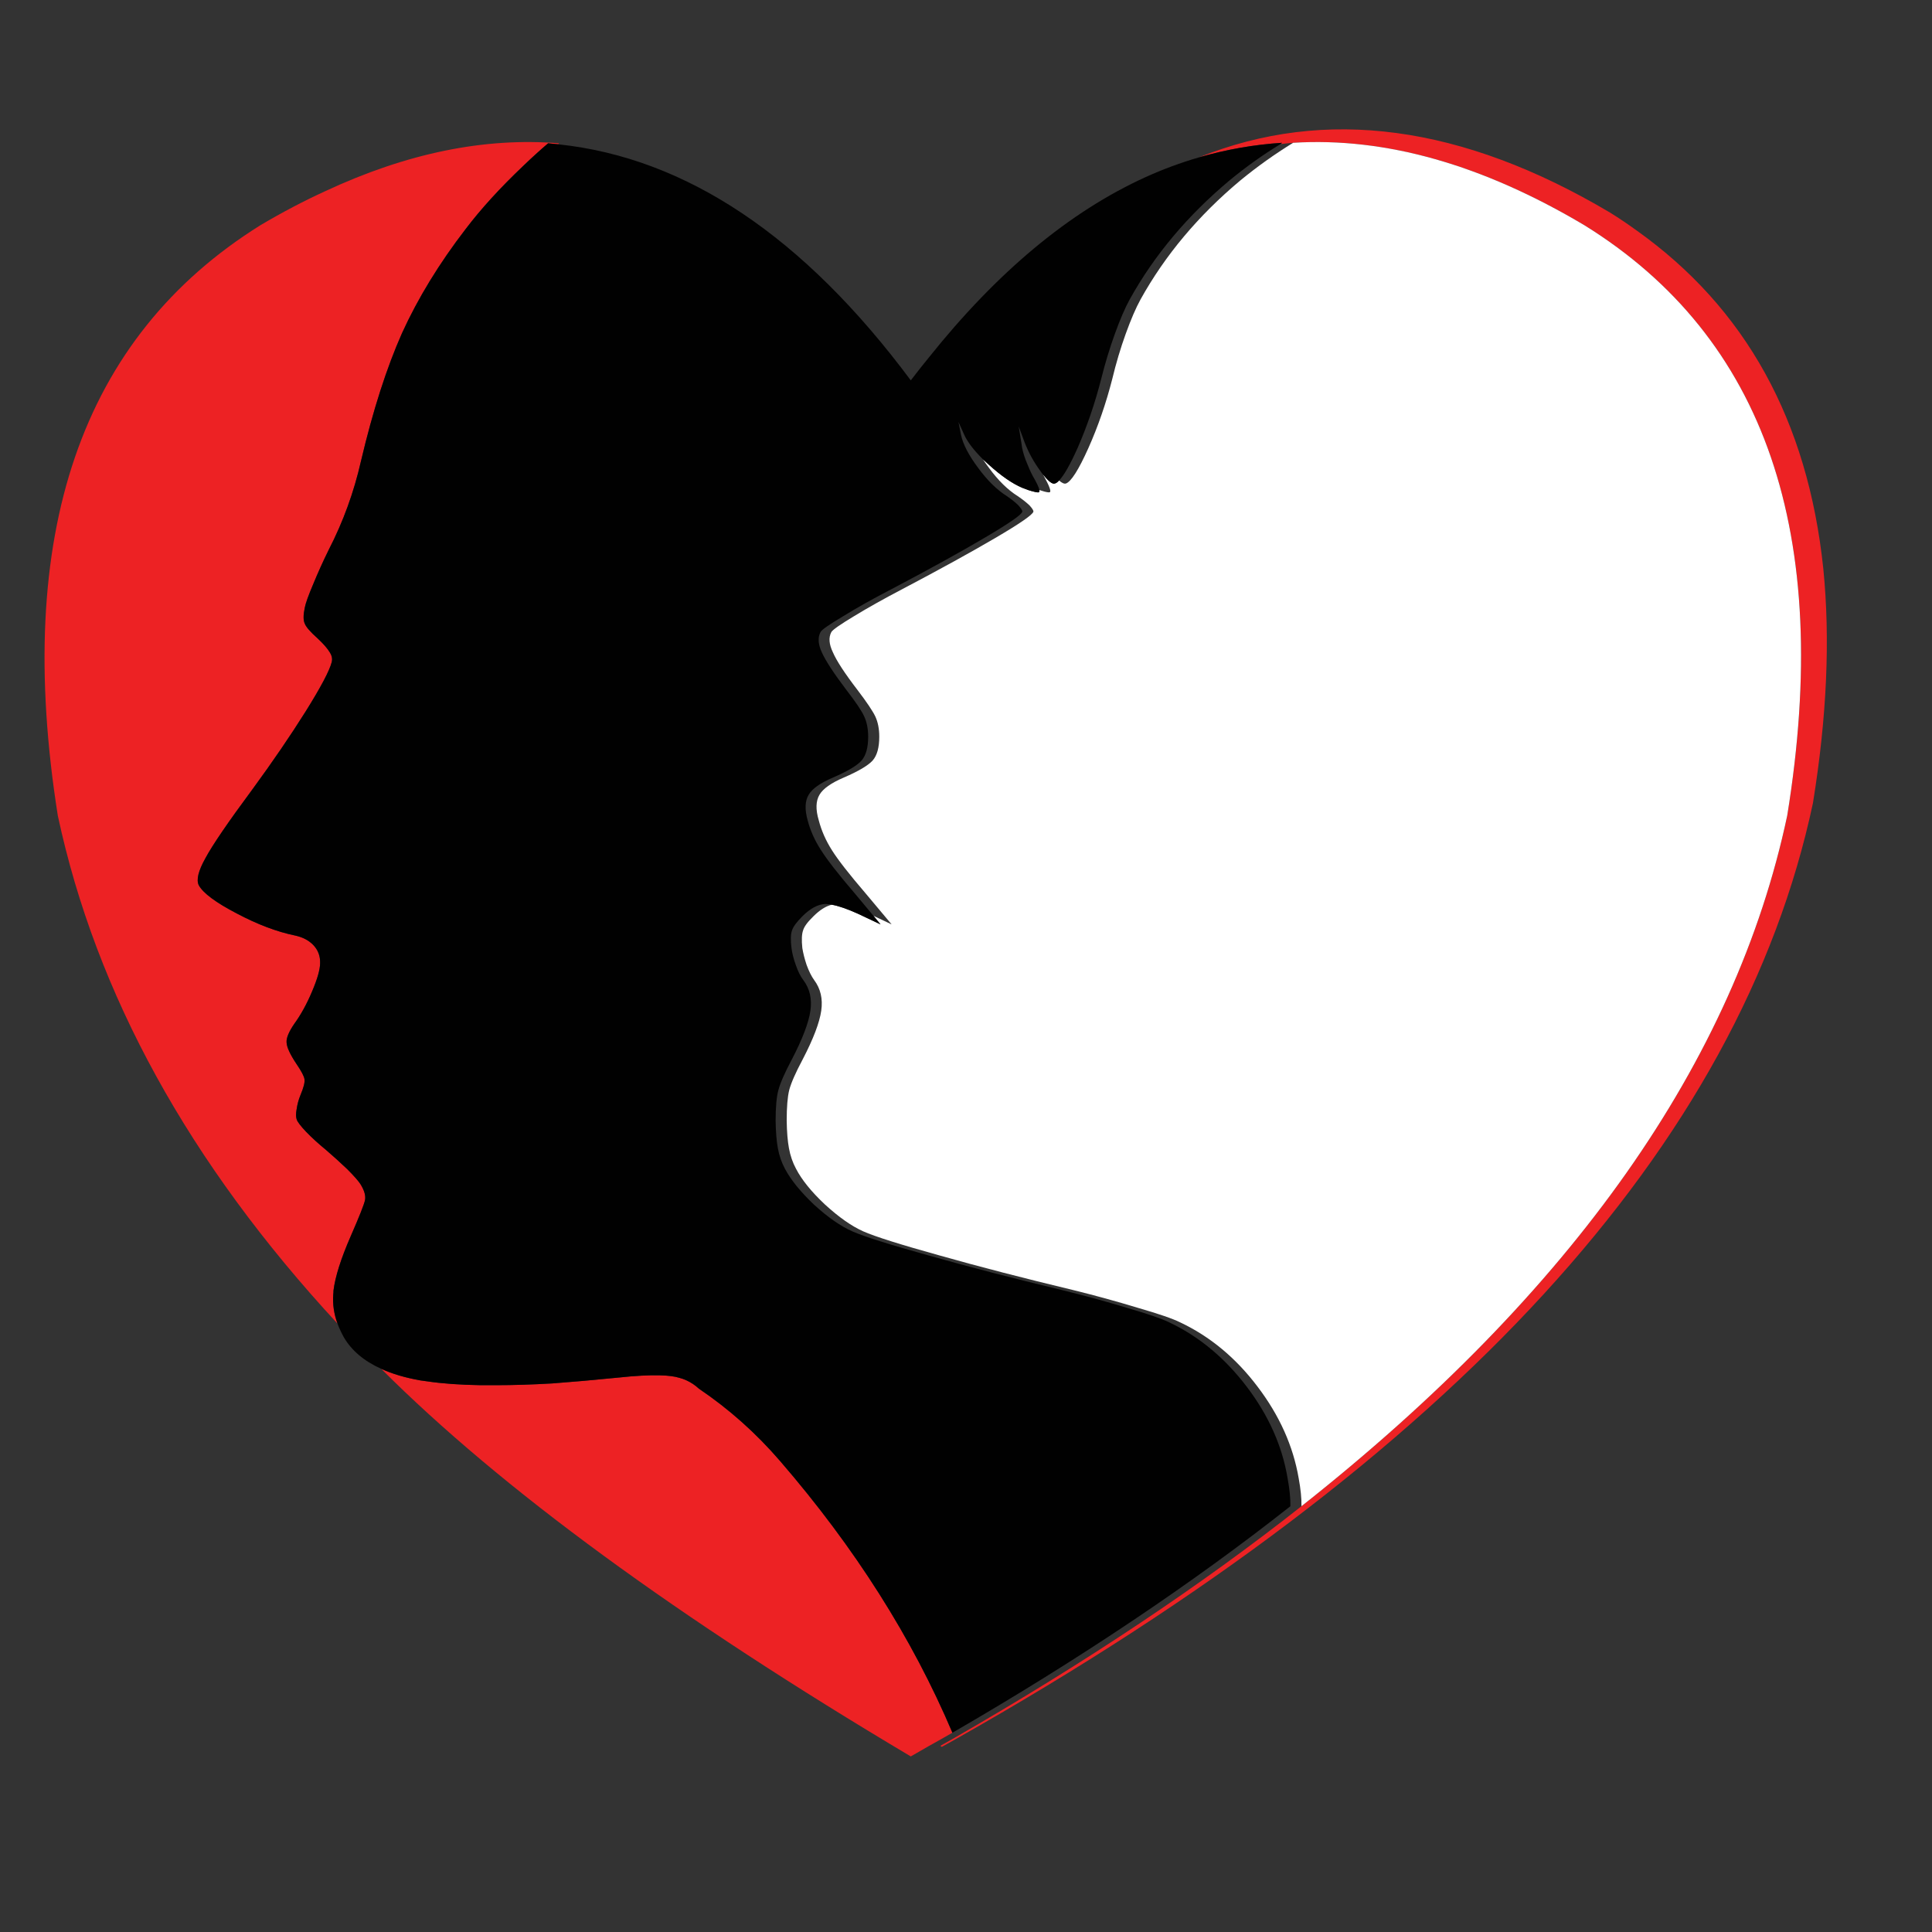<?xml version="1.0" encoding="utf-8"?>
<!-- Generator: Adobe Illustrator 16.0.0, SVG Export Plug-In . SVG Version: 6.00 Build 0)  -->
<!DOCTYPE svg PUBLIC "-//W3C//DTD SVG 1.1//EN" "http://www.w3.org/Graphics/SVG/1.1/DTD/svg11.dtd">
<svg version="1.1" id="Layer_1" xmlns="http://www.w3.org/2000/svg" xmlns:xlink="http://www.w3.org/1999/xlink" x="0px" y="0px"
	 width="300px" height="300px" viewBox="0 0 300 300" enable-background="new 0 0 300 300" xml:space="preserve">
<rect x="0" y="0" width="300" height="300" fill="#333333" stroke="none"/>
<g>
	<path fill-rule="evenodd" clip-rule="evenodd" fill="#ED2224" d="M202.091,233.886c42.191-33.34,67.333-69.083,75.427-107.227
		c7.102-43.706-3.395-74.266-31.486-91.68c-15.848-9.425-30.926-13.694-45.233-12.806c-0.652,0.052-1.305,0.118-1.958,0.196
		c0.078-0.078,0.156-0.144,0.234-0.196c-4.386,0.287-8.693,1.044-12.923,2.271c19.633-7.911,40.925-5.052,63.874,8.577
		c1.384,0.862,2.741,1.775,4.073,2.742c16.943,12.036,26.617,29.541,29.02,52.517c1.097,10.914,0.561,23.054-1.606,36.421
		c-11.305,53.156-55.688,101.614-133.153,145.372c-0.704,0.392-1.409,0.783-2.114,1.176c-0.078-0.053-0.157-0.104-0.234-0.157
		c0.73-0.418,1.474-0.836,2.231-1.253C168.502,258.194,186.451,246.209,202.091,233.886z M52.411,205.532
		c-23.028-24.881-37.505-51.172-43.432-78.874c-6.918-43.706,3.564-74.266,31.448-91.68c3.394-2.01,6.749-3.772,10.064-5.287
		c12.637-5.9,24.738-8.381,36.304-7.44c-0.026,0.052-0.065,0.104-0.117,0.156c-0.522-0.052-1.045-0.104-1.567-0.156
		c-1.227,1.044-2.506,2.206-3.838,3.485c-3.603,3.42-6.592,6.697-8.968,9.83c-4.099,5.326-7.389,10.705-9.869,16.135
		c-2.402,5.404-4.53,12.036-6.383,19.894c-1.097,4.83-2.768,9.425-5.013,13.785c-0.862,1.75-1.658,3.512-2.389,5.287
		c-0.757,1.775-1.201,3.016-1.332,3.721c-0.235,1.123-0.235,1.932,0,2.428c0.183,0.522,0.861,1.306,2.037,2.35
		c0.888,0.835,1.501,1.54,1.841,2.115c0.339,0.521,0.443,1.031,0.313,1.527c-0.339,1.332-1.684,3.877-4.033,7.637
		c-2.376,3.785-5.131,7.819-8.264,12.101c-3.812,5.144-6.252,8.721-7.324,10.73c-1.096,1.958-1.435,3.355-1.018,4.191
		c0.679,1.226,2.65,2.689,5.914,4.385c3.211,1.697,6.214,2.833,9.007,3.408c1.227,0.261,2.193,0.77,2.898,1.527
		c0.705,0.757,1.044,1.672,1.018,2.742c0,0.993-0.417,2.468-1.252,4.426c-0.81,1.932-1.736,3.616-2.781,5.052
		c-0.835,1.228-1.228,2.181-1.175,2.858c0.026,0.732,0.536,1.842,1.527,3.33c0.784,1.147,1.201,1.945,1.253,2.389
		c0.078,0.47-0.131,1.292-0.626,2.467c-0.288,0.705-0.483,1.423-0.588,2.154c-0.13,0.704-0.13,1.239,0,1.604
		c0.104,0.366,0.601,1.02,1.488,1.958c0.888,0.915,1.906,1.842,3.055,2.781c1.122,0.966,2.219,1.958,3.29,2.977
		c1.044,1.045,1.736,1.827,2.075,2.35c0.6,0.967,0.836,1.789,0.706,2.467c-0.131,0.654-0.875,2.534-2.233,5.64
		c-1.514,3.473-2.402,6.279-2.663,8.42c0,0.209-0.013,0.419-0.039,0.627C51.64,202.543,51.862,204.044,52.411,205.532z
		 M147.89,269.055c-1.176,0.678-2.375,1.357-3.604,2.036c-0.966,0.548-1.919,1.097-2.859,1.646
		c-36.238-21.54-63.652-41.605-82.241-60.194c1.697,0.783,3.72,1.384,6.07,1.802c0.391,0.052,0.77,0.104,1.136,0.156
		c2.297,0.34,5.026,0.536,8.185,0.588c0.783,0,1.619,0,2.507,0c2.637,0,5.535-0.092,8.694-0.274c3.133-0.234,6.527-0.535,10.182-0.9
		c2.663-0.287,4.843-0.404,6.541-0.353c1.252,0.026,2.258,0.157,3.015,0.392c0.706,0.184,1.397,0.496,2.077,0.939
		c0.313,0.209,0.626,0.457,0.939,0.744c4.673,3.159,8.876,6.905,12.61,11.24C132.733,240.296,141.649,254.354,147.89,269.055z"/>
	<path fill-rule="evenodd" clip-rule="evenodd" fill="#FFFFFF" d="M129.169,140.483c1.044,0.183,2.402,0.653,4.073,1.41l3.485,1.646
		l-1.097-1.332l2.82,1.332l-4.073-4.857c-2.506-2.923-4.229-5.13-5.169-6.618c-0.966-1.515-1.658-3.081-2.076-4.7
		c-0.496-1.671-0.457-2.989,0.117-3.955c0.549-0.94,1.802-1.828,3.76-2.664c2.298-0.992,3.799-1.879,4.504-2.663
		c0.679-0.783,1.018-2.011,1.018-3.682c0-1.227-0.208-2.284-0.626-3.172c-0.418-0.862-1.332-2.219-2.742-4.073
		c-1.985-2.585-3.264-4.543-3.838-5.875c-0.6-1.253-0.679-2.298-0.235-3.133c0.183-0.34,1.358-1.162,3.525-2.467
		c2.141-1.306,4.634-2.703,7.48-4.191c5.848-3.081,10.664-5.73,14.45-7.949c3.787-2.22,5.758-3.577,5.914-4.074
		c0.053-0.156-0.144-0.483-0.587-0.979c-0.497-0.47-1.11-0.953-1.841-1.449c-1.541-0.966-3.029-2.427-4.465-4.385
		c-0.339-0.444-0.653-0.888-0.939-1.332c0.286,0.261,0.588,0.536,0.9,0.822c1.932,1.75,3.668,2.95,5.208,3.603
		c0.628,0.261,1.214,0.457,1.763,0.587c0.496,0.13,0.783,0.157,0.861,0.079c0.026-0.052,0.04-0.157,0.04-0.313
		c0.262,0.078,0.521,0.156,0.783,0.235c0.495,0.13,0.784,0.157,0.861,0.079c0.183-0.183-0.144-1.031-0.979-2.546
		c-0.026-0.052-0.039-0.091-0.039-0.117c0.81,1.018,1.396,1.462,1.763,1.331c0.209-0.052,0.43-0.208,0.665-0.469
		c0.444,0.391,0.796,0.548,1.059,0.469c0.808-0.287,1.969-2.114,3.483-5.483c1.515-3.394,2.756-6.983,3.721-10.77
		c0.575-2.401,1.268-4.726,2.076-6.971c0.81-2.246,1.579-4.034,2.312-5.365c3.811-6.867,8.979-13.028,15.507-18.484
		c2.612-2.142,5.34-4.086,8.186-5.836c14.308-0.888,29.386,3.381,45.233,12.806c28.092,17.415,38.588,47.975,31.486,91.68
		c-8.094,38.144-33.235,73.887-75.427,107.227c0.025-1.2-0.118-2.65-0.432-4.347c-0.861-5.013-2.988-9.752-6.383-14.217
		c-3.369-4.463-7.377-7.793-12.023-9.986c-1.148-0.573-3.355-1.331-6.618-2.271c-3.263-0.992-6.592-1.906-9.986-2.742
		c-7.729-1.854-14.635-3.642-20.717-5.365c-6.11-1.696-10.078-2.949-11.906-3.759c-1.802-0.811-3.773-2.193-5.914-4.151
		c-2.114-1.985-3.616-3.839-4.504-5.562c-0.522-0.967-0.887-2.023-1.096-3.173c-0.208-1.096-0.326-2.531-0.353-4.308
		c0-2.113,0.131-3.694,0.392-4.738c0.287-1.097,0.979-2.677,2.076-4.738c1.671-3.211,2.637-5.744,2.898-7.599
		c0.261-1.827-0.104-3.406-1.097-4.738c-0.417-0.574-0.809-1.358-1.175-2.35c-0.313-0.94-0.535-1.814-0.666-2.624
		c-0.13-1.253-0.092-2.167,0.117-2.742c0.157-0.574,0.692-1.305,1.606-2.192C127.303,141.293,128.256,140.692,129.169,140.483z"/>
	<path fill-rule="evenodd" clip-rule="evenodd" fill="#010101" d="M186.151,24.444c4.229-1.227,8.537-1.984,12.923-2.271
		c-0.078,0.052-0.156,0.118-0.234,0.196c-2.741,1.671-5.378,3.551-7.911,5.64c-6.527,5.456-11.696,11.618-15.509,18.484
		c-0.73,1.331-1.501,3.12-2.31,5.365c-0.811,2.245-1.515,4.569-2.114,6.971c-0.968,3.786-2.194,7.375-3.682,10.77
		c-1.149,2.559-2.102,4.23-2.859,5.014c-0.235,0.261-0.456,0.417-0.665,0.469c-0.366,0.131-0.953-0.313-1.763-1.331
		c-0.157-0.157-0.301-0.34-0.431-0.549c-1.045-1.409-1.881-2.924-2.507-4.542l-0.901-2.428l0.431,2.663
		c0.079,0.757,0.3,1.619,0.667,2.585c0.364,0.939,0.718,1.736,1.057,2.389c0.627,1.07,0.979,1.814,1.058,2.232
		c0,0.156-0.014,0.261-0.04,0.313c-0.078,0.078-0.365,0.052-0.861-0.079c-0.549-0.131-1.135-0.326-1.763-0.587
		c-1.54-0.653-3.276-1.854-5.208-3.603c-0.313-0.287-0.614-0.562-0.9-0.822c-1.436-1.437-2.402-2.703-2.898-3.799l-0.9-1.997
		l0.392,1.997c0.313,1.462,1.2,3.172,2.663,5.131c1.437,1.958,2.925,3.419,4.466,4.385c0.729,0.497,1.33,0.979,1.8,1.449
		c0.444,0.496,0.64,0.823,0.587,0.979c-0.156,0.497-2.127,1.854-5.912,4.074c-3.759,2.219-8.564,4.869-14.413,7.949
		c-2.872,1.488-5.365,2.885-7.48,4.191c-2.193,1.305-3.368,2.127-3.525,2.467c-0.443,0.835-0.378,1.88,0.196,3.133
		c0.601,1.332,1.88,3.29,3.838,5.875c1.436,1.854,2.35,3.211,2.741,4.073c0.418,0.888,0.626,1.945,0.626,3.172
		c0,1.671-0.339,2.898-1.018,3.682c-0.679,0.784-2.167,1.671-4.464,2.663c-1.958,0.835-3.211,1.724-3.76,2.664
		c-0.574,0.966-0.626,2.284-0.157,3.955c0.417,1.619,1.123,3.185,2.115,4.7c0.94,1.488,2.663,3.695,5.169,6.618l2.937,3.525
		l1.097,1.332l-3.485-1.646c-1.671-0.757-3.029-1.227-4.073-1.41c-0.366-0.078-0.705-0.118-1.018-0.118
		c-1.149,0.053-2.337,0.692-3.564,1.919c-0.888,0.887-1.423,1.618-1.606,2.192c-0.208,0.575-0.235,1.488-0.078,2.742
		c0.104,0.81,0.326,1.684,0.666,2.624c0.339,0.992,0.731,1.775,1.175,2.35c0.992,1.332,1.358,2.911,1.097,4.738
		c-0.262,1.854-1.227,4.388-2.898,7.599c-1.097,2.062-1.789,3.642-2.076,4.738c-0.287,1.044-0.43,2.625-0.43,4.738
		c0.026,1.776,0.143,3.212,0.352,4.308c0.208,1.149,0.574,2.206,1.097,3.173c0.914,1.723,2.415,3.576,4.503,5.562
		c2.142,1.958,4.125,3.341,5.953,4.151c1.828,0.81,5.796,2.063,11.905,3.759c6.083,1.724,12.975,3.512,20.678,5.365
		c3.421,0.836,6.762,1.75,10.026,2.742c3.237,0.939,5.443,1.697,6.618,2.271c4.621,2.193,8.629,5.523,12.022,9.986
		c3.395,4.465,5.509,9.204,6.345,14.217c0.313,1.696,0.457,3.146,0.432,4.347c-15.274,12.036-32.768,23.759-52.479,35.169
		c-6.24-14.7-15.157-28.759-26.749-42.179c-3.733-4.335-7.937-8.081-12.61-11.24c-0.313-0.287-0.626-0.535-0.939-0.744
		c-0.679-0.443-1.371-0.756-2.077-0.939c-0.757-0.234-1.762-0.365-3.015-0.392c-1.698-0.052-3.877,0.065-6.541,0.353
		c-3.655,0.365-7.049,0.666-10.182,0.9c-3.16,0.183-6.057,0.274-8.694,0.274c-0.888,0-1.724,0-2.507,0
		c-3.159-0.052-5.887-0.248-8.185-0.588c-0.366-0.052-0.745-0.104-1.136-0.156c-2.35-0.418-4.374-1.019-6.07-1.802
		c-2.663-1.201-4.595-2.832-5.796-4.895c-0.392-0.705-0.718-1.41-0.979-2.115c-0.549-1.488-0.771-2.989-0.666-4.504
		c0.026-0.208,0.039-0.418,0.039-0.627c0.261-2.141,1.149-4.947,2.663-8.42c1.358-3.105,2.102-4.985,2.233-5.64
		c0.13-0.678-0.105-1.5-0.706-2.467c-0.339-0.522-1.031-1.305-2.075-2.35c-1.071-1.019-2.167-2.011-3.29-2.977
		c-1.149-0.939-2.167-1.866-3.055-2.781c-0.888-0.938-1.384-1.592-1.488-1.958c-0.13-0.365-0.13-0.9,0-1.604
		c0.104-0.731,0.3-1.449,0.588-2.154c0.496-1.175,0.704-1.997,0.626-2.467c-0.052-0.443-0.47-1.241-1.253-2.389
		c-0.992-1.488-1.501-2.598-1.527-3.33c-0.052-0.678,0.34-1.631,1.175-2.858c1.044-1.436,1.971-3.12,2.781-5.052
		c0.835-1.958,1.252-3.433,1.252-4.426c0.026-1.07-0.313-1.984-1.018-2.742c-0.705-0.757-1.671-1.266-2.898-1.527
		c-2.793-0.574-5.796-1.71-9.007-3.408c-3.264-1.696-5.235-3.159-5.914-4.385c-0.417-0.836-0.078-2.233,1.018-4.191
		c1.071-2.01,3.512-5.587,7.324-10.73c3.133-4.281,5.888-8.315,8.264-12.101c2.349-3.76,3.694-6.306,4.033-7.637
		c0.13-0.497,0.026-1.006-0.313-1.527c-0.34-0.575-0.953-1.279-1.841-2.115c-1.175-1.044-1.854-1.828-2.037-2.35
		c-0.235-0.496-0.235-1.305,0-2.428c0.131-0.705,0.574-1.945,1.332-3.721c0.731-1.775,1.527-3.538,2.389-5.287
		c2.246-4.36,3.917-8.955,5.013-13.785c1.854-7.858,3.981-14.49,6.383-19.894c2.48-5.431,5.77-10.809,9.869-16.135
		c2.376-3.133,5.365-6.41,8.968-9.83c1.332-1.279,2.611-2.441,3.838-3.485c0.522,0.052,1.044,0.104,1.567,0.156
		c19.868,2.089,38.118,14.308,54.749,36.657c0.914-1.202,1.841-2.376,2.781-3.524c10.627-13.316,21.853-22.663,33.68-28.041
		C180.603,26.272,183.358,25.254,186.151,24.444z"/>
</g>
</svg>
